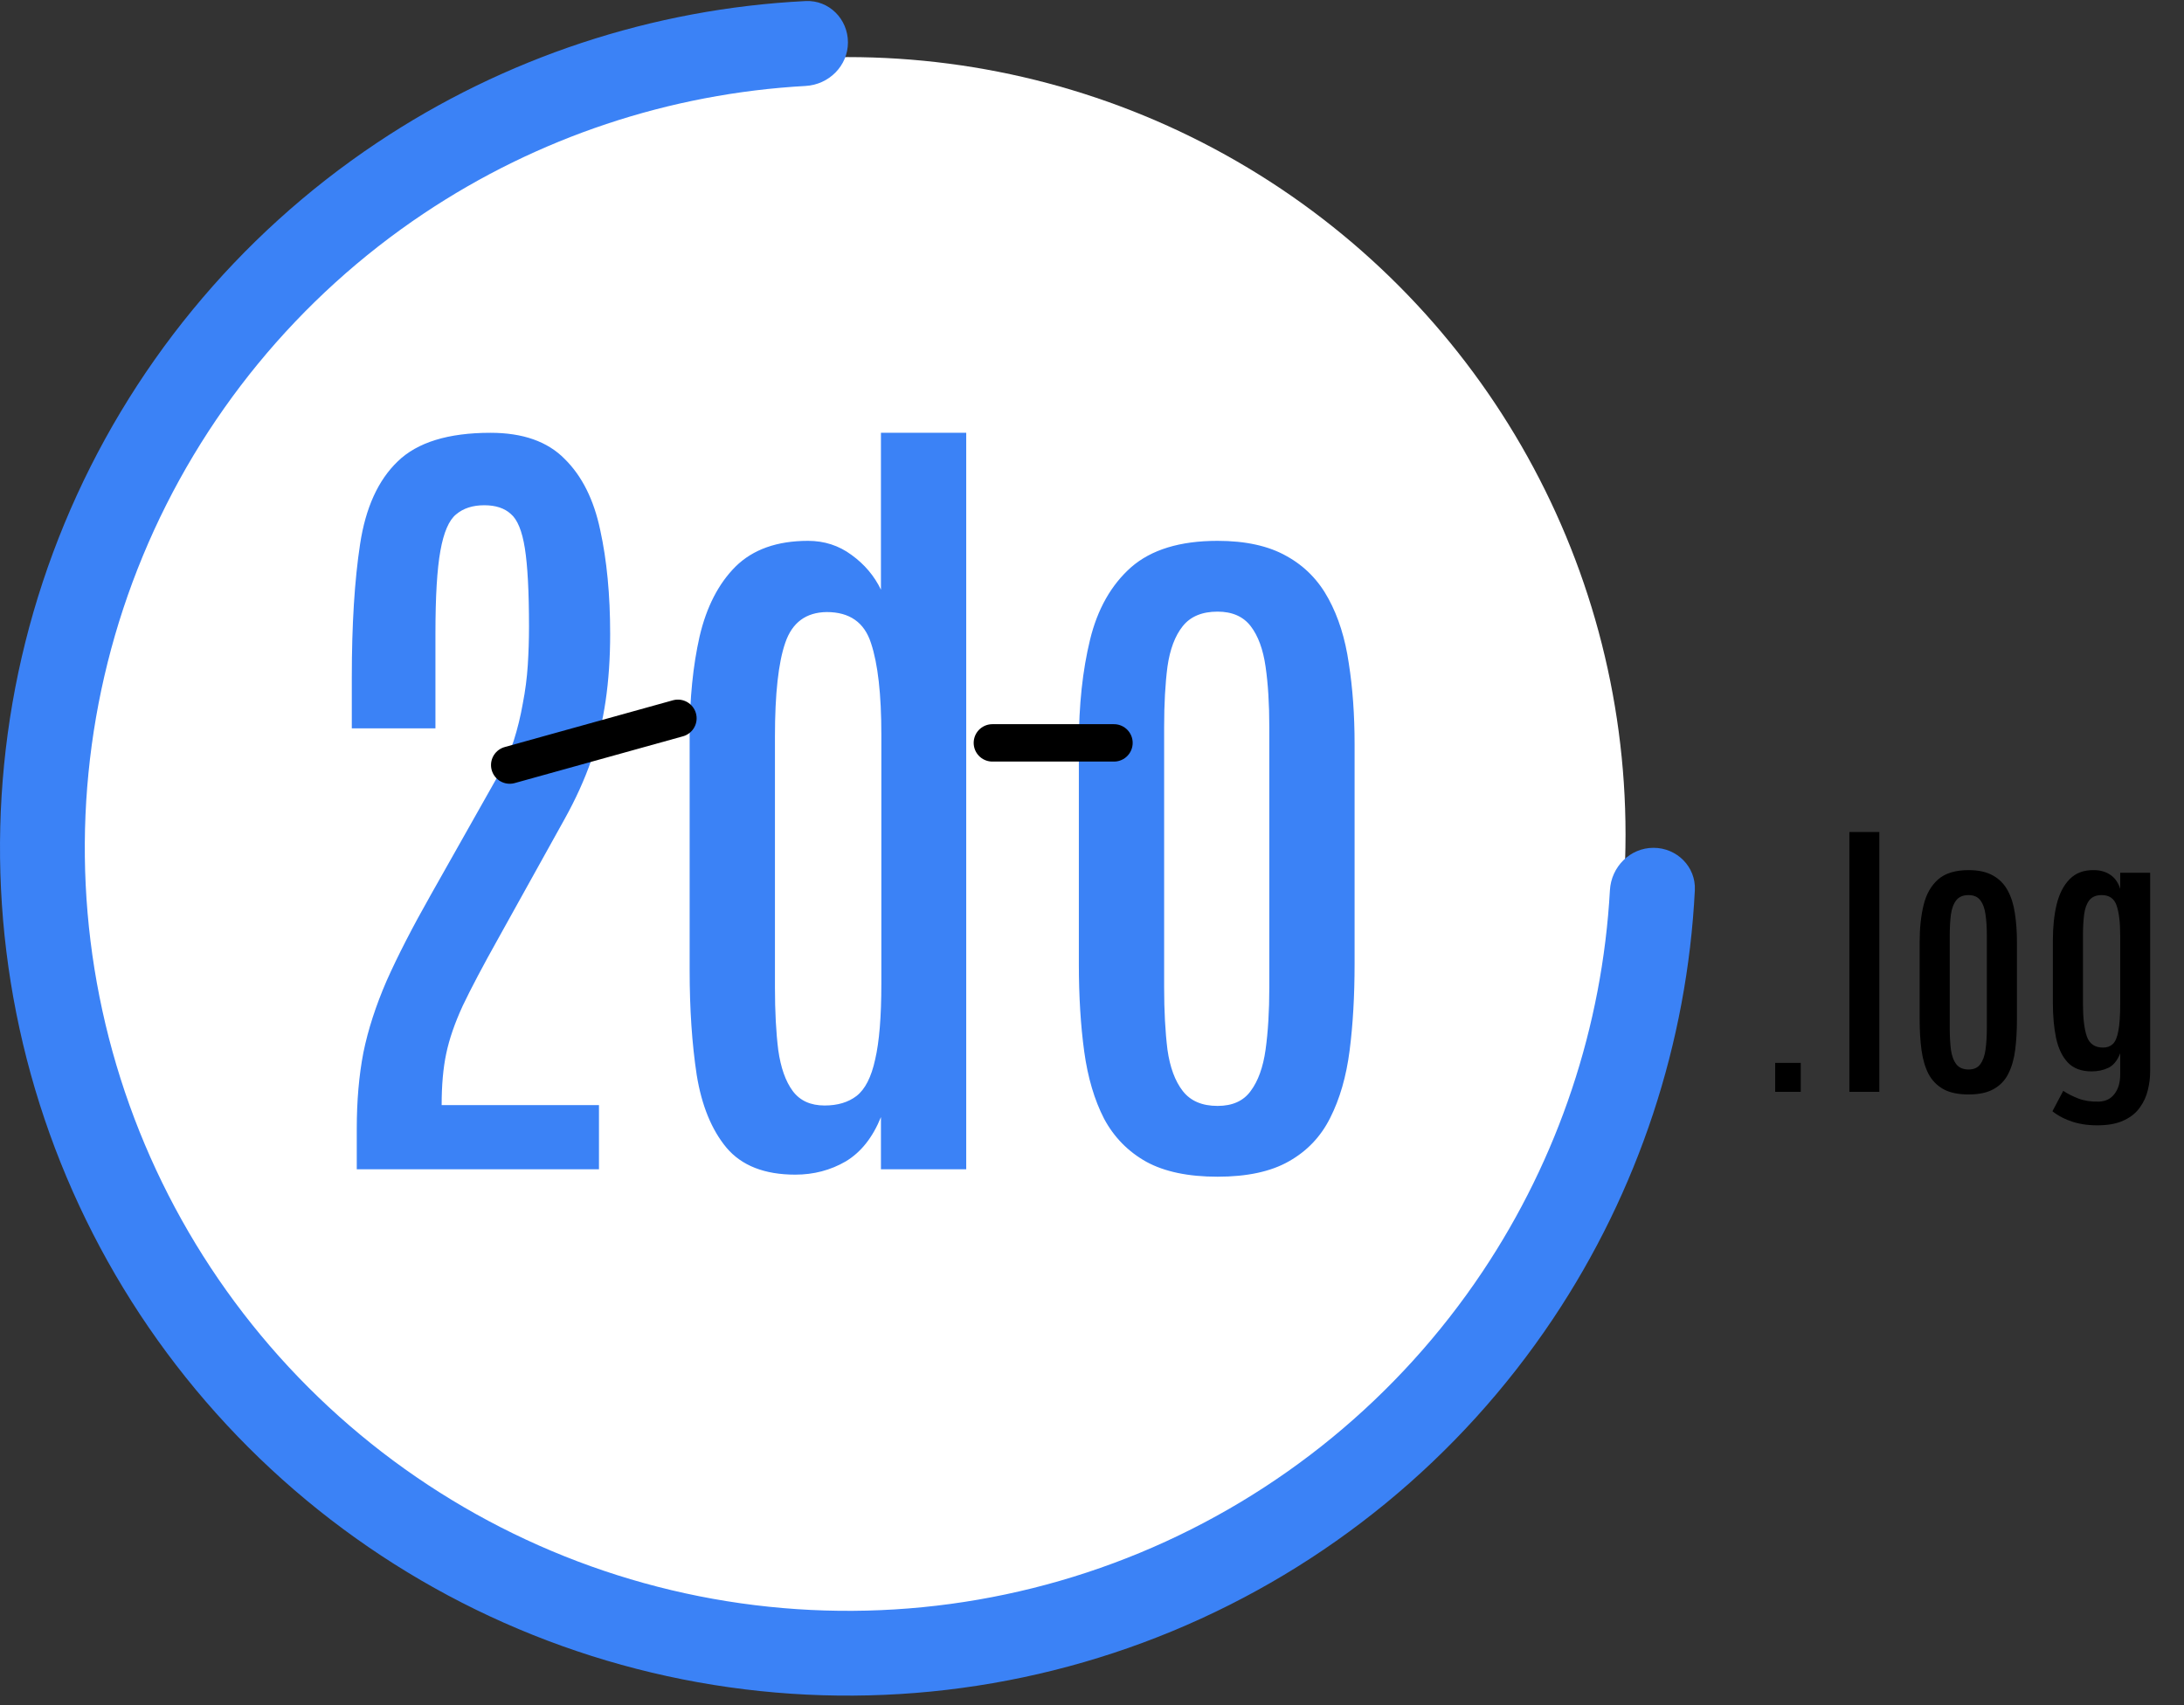 <svg width="146" height="114" viewBox="0 0 146 114" fill="none" xmlns="http://www.w3.org/2000/svg">
<rect x="0" y="0" width="146" height="114" fill="#333333" stroke="none"/>
<circle cx="56.685" cy="55.799" r="51.982" fill="white"/>
<path d="M110.536 56.685C112.101 56.685 113.378 57.955 113.3 59.518C112.788 69.735 109.52 79.643 103.817 88.178C97.588 97.5 88.736 104.765 78.378 109.055C68.02 113.346 56.622 114.468 45.626 112.281C34.631 110.094 24.53 104.695 16.603 96.768C8.675 88.84 3.276 78.74 1.089 67.744C-1.098 56.748 0.025 45.351 4.315 34.993C8.605 24.635 15.871 15.782 25.193 9.553C33.727 3.85 43.635 0.582 53.852 0.071C55.415 -0.007 56.685 1.269 56.685 2.834C56.685 4.4 55.415 5.66 53.852 5.747C44.757 6.253 35.944 9.187 28.342 14.266C19.952 19.872 13.413 27.84 9.552 37.162C5.691 46.484 4.68 56.742 6.649 66.638C8.617 76.534 13.476 85.625 20.611 92.759C27.746 99.894 36.836 104.753 46.732 106.722C56.629 108.69 66.886 107.68 76.208 103.818C85.531 99.957 93.498 93.418 99.104 85.028C104.184 77.426 107.117 68.613 107.623 59.518C107.71 57.955 108.971 56.685 110.536 56.685Z" fill="#3B82F6"/>
<path d="M118.67 73V71.066H120.379V73H118.67ZM123.631 73V55.627H125.633V73H123.631ZM131.6 73.176C130.91 73.176 130.35 73.059 129.92 72.824C129.49 72.583 129.158 72.245 128.924 71.809C128.696 71.366 128.54 70.838 128.455 70.227C128.37 69.608 128.328 68.918 128.328 68.156V62.971C128.328 62.053 128.416 61.232 128.592 60.51C128.768 59.787 129.09 59.217 129.559 58.801C130.034 58.384 130.714 58.176 131.6 58.176C132.264 58.176 132.807 58.296 133.23 58.537C133.654 58.772 133.982 59.107 134.217 59.543C134.451 59.973 134.611 60.48 134.695 61.066C134.786 61.646 134.832 62.281 134.832 62.971V68.156C134.832 68.905 134.793 69.585 134.715 70.197C134.637 70.809 134.484 71.34 134.256 71.789C134.035 72.232 133.709 72.574 133.279 72.814C132.856 73.055 132.296 73.176 131.6 73.176ZM131.6 71.506C131.951 71.506 132.212 71.389 132.381 71.154C132.557 70.92 132.674 70.594 132.732 70.178C132.791 69.755 132.82 69.266 132.82 68.713V62.57C132.82 62.023 132.791 61.548 132.732 61.145C132.674 60.734 132.557 60.415 132.381 60.188C132.205 59.96 131.945 59.846 131.6 59.846C131.235 59.846 130.962 59.96 130.779 60.188C130.597 60.415 130.477 60.734 130.418 61.145C130.366 61.548 130.34 62.023 130.34 62.57V68.713C130.34 69.266 130.366 69.755 130.418 70.178C130.477 70.594 130.597 70.92 130.779 71.154C130.962 71.389 131.235 71.506 131.6 71.506ZM140.398 75.236C139.728 75.256 139.122 75.181 138.582 75.012C138.048 74.842 137.589 74.605 137.205 74.299L137.928 72.932C138.214 73.127 138.553 73.299 138.943 73.449C139.334 73.599 139.786 73.667 140.301 73.654C140.757 73.641 141.108 73.469 141.355 73.137C141.609 72.811 141.736 72.372 141.736 71.818V70.422C141.548 70.904 141.287 71.226 140.955 71.389C140.623 71.551 140.245 71.633 139.822 71.633C139.139 71.633 138.608 71.434 138.23 71.037C137.859 70.64 137.599 70.096 137.449 69.406C137.306 68.716 137.234 67.935 137.234 67.062V62.863C137.234 61.971 137.319 61.171 137.488 60.461C137.664 59.751 137.954 59.191 138.357 58.781C138.761 58.365 139.308 58.163 139.998 58.176C140.415 58.182 140.773 58.286 141.072 58.488C141.378 58.69 141.6 59.003 141.736 59.426V58.352H143.738V71.633C143.738 72.049 143.686 72.466 143.582 72.883C143.484 73.299 143.312 73.68 143.064 74.025C142.824 74.377 142.485 74.66 142.049 74.875C141.619 75.096 141.069 75.217 140.398 75.236ZM140.594 70.041C140.854 70.041 141.069 69.963 141.238 69.807C141.408 69.65 141.531 69.361 141.609 68.938C141.694 68.508 141.736 67.893 141.736 67.092V62.57C141.736 61.678 141.655 61.001 141.492 60.539C141.336 60.077 141.004 59.846 140.496 59.846C140.125 59.846 139.848 59.963 139.666 60.197C139.49 60.425 139.376 60.741 139.324 61.145C139.272 61.548 139.246 62.017 139.246 62.551V67.111C139.246 68.081 139.334 68.814 139.51 69.309C139.686 69.797 140.047 70.041 140.594 70.041Z" fill="black"/>
<path d="M23.85 78.177V75.464C23.85 73.601 23.997 71.903 24.293 70.371C24.606 68.84 25.123 67.244 25.843 65.583C26.581 63.922 27.577 61.985 28.832 59.771L33.316 51.827C33.74 51.089 34.081 50.323 34.34 49.53C34.598 48.718 34.801 47.888 34.949 47.039C35.115 46.19 35.225 45.341 35.281 44.492C35.336 43.625 35.364 42.767 35.364 41.918C35.364 39.575 35.272 37.822 35.087 36.659C34.903 35.497 34.589 34.731 34.146 34.362C33.722 33.974 33.131 33.781 32.375 33.781C31.6 33.781 30.972 33.984 30.492 34.39C30.013 34.777 29.662 35.589 29.441 36.825C29.219 38.043 29.109 39.888 29.109 42.361V48.699H23.518V45.267C23.518 41.761 23.702 38.8 24.071 36.383C24.44 33.947 25.28 32.102 26.59 30.847C27.9 29.574 29.967 28.937 32.79 28.937C34.949 28.937 36.6 29.518 37.744 30.681C38.907 31.825 39.7 33.412 40.125 35.441C40.567 37.453 40.789 39.769 40.789 42.389C40.789 43.994 40.687 45.489 40.484 46.873C40.281 48.257 39.959 49.585 39.516 50.858C39.073 52.132 38.482 53.432 37.744 54.761L33.316 62.732C32.282 64.578 31.489 66.081 30.935 67.244C30.4 68.406 30.031 69.477 29.828 70.454C29.625 71.414 29.524 72.558 29.524 73.887H40.041V78.177H23.85ZM53.161 78.537C51.113 78.537 49.581 77.937 48.566 76.737C47.57 75.538 46.906 73.914 46.574 71.866C46.26 69.799 46.103 67.475 46.103 64.891V49.198C46.103 46.725 46.325 44.511 46.767 42.555C47.229 40.58 48.031 39.021 49.175 37.877C50.338 36.733 51.952 36.161 54.019 36.161C55.108 36.161 56.077 36.475 56.925 37.102C57.793 37.73 58.448 38.505 58.891 39.427V28.937H64.592V78.177H58.891V74.689C58.337 76.055 57.553 77.042 56.538 77.651C55.523 78.241 54.397 78.537 53.161 78.537ZM55.126 73.914C55.993 73.914 56.704 73.702 57.257 73.278C57.83 72.835 58.245 72.023 58.503 70.842C58.78 69.661 58.918 67.973 58.918 65.777V49.114C58.918 46.42 58.688 44.382 58.226 42.998C57.783 41.614 56.796 40.922 55.265 40.922C53.881 40.94 52.958 41.623 52.497 42.97C52.035 44.298 51.805 46.393 51.805 49.253V66.026C51.805 67.631 51.879 69.025 52.026 70.205C52.192 71.386 52.515 72.3 52.995 72.946C53.475 73.591 54.185 73.914 55.126 73.914ZM81.393 78.675C79.437 78.675 77.85 78.343 76.632 77.678C75.414 76.996 74.473 76.036 73.809 74.8C73.163 73.545 72.72 72.051 72.481 70.316C72.241 68.563 72.121 66.607 72.121 64.448V49.751C72.121 47.149 72.37 44.824 72.868 42.776C73.366 40.728 74.28 39.113 75.608 37.932C76.955 36.752 78.883 36.161 81.393 36.161C83.275 36.161 84.816 36.502 86.015 37.185C87.215 37.849 88.146 38.8 88.811 40.036C89.475 41.254 89.927 42.693 90.167 44.354C90.425 45.996 90.554 47.795 90.554 49.751V64.448C90.554 66.57 90.444 68.499 90.222 70.233C90.001 71.968 89.567 73.471 88.921 74.745C88.294 75.999 87.371 76.968 86.154 77.651C84.954 78.334 83.367 78.675 81.393 78.675ZM81.393 73.942C82.389 73.942 83.127 73.61 83.607 72.946C84.105 72.281 84.438 71.359 84.604 70.178C84.77 68.978 84.853 67.594 84.853 66.026V48.616C84.853 47.066 84.77 45.719 84.604 44.575C84.438 43.413 84.105 42.509 83.607 41.863C83.109 41.217 82.371 40.894 81.393 40.894C80.36 40.894 79.585 41.217 79.068 41.863C78.551 42.509 78.21 43.413 78.044 44.575C77.896 45.719 77.822 47.066 77.822 48.616V66.026C77.822 67.594 77.896 68.978 78.044 70.178C78.21 71.359 78.551 72.281 79.068 72.946C79.585 73.61 80.36 73.942 81.393 73.942Z" fill="#3B82F6"/>
<line x1="66.34" y1="49.669" x2="74.469" y2="49.669" stroke="black" stroke-width="2.5" stroke-linecap="round"/>
<line x1="34.074" y1="51.152" x2="45.319" y2="48.026" stroke="black" stroke-width="2.5" stroke-linecap="round"/>
<mask id="path-7-inside-1_205_75" fill="white">
<rect x="45.605" y="40.291" width="21.257" height="21.257" rx="1.771"/>
</mask>
<rect x="45.605" y="40.291" width="21.257" height="21.257" rx="1.771" fill="url(#paint0_linear_205_75)" stroke="black" stroke-width="5" mask="url(#path-7-inside-1_205_75)"/>
<mask id="path-8-inside-2_205_75" fill="white">
<rect x="73.947" y="40.291" width="21.257" height="21.257" rx="1.771"/>
</mask>
<rect x="73.947" y="40.291" width="21.257" height="21.257" rx="1.771" fill="url(#paint1_linear_205_75)" stroke="black" stroke-width="5" mask="url(#path-8-inside-2_205_75)"/>
<defs>
<linearGradient id="paint0_linear_205_75" x1="46.49" y1="42.062" x2="65.09" y2="60.662" gradientUnits="userSpaceOnUse">
<stop stop-color="white"/>
<stop offset="1" stop-color="white" stop-opacity="0"/>
</linearGradient>
<linearGradient id="paint1_linear_205_75" x1="74.833" y1="42.062" x2="93.433" y2="60.662" gradientUnits="userSpaceOnUse">
<stop stop-color="white"/>
<stop offset="1" stop-color="white" stop-opacity="0"/>
</linearGradient>
</defs>
</svg>
